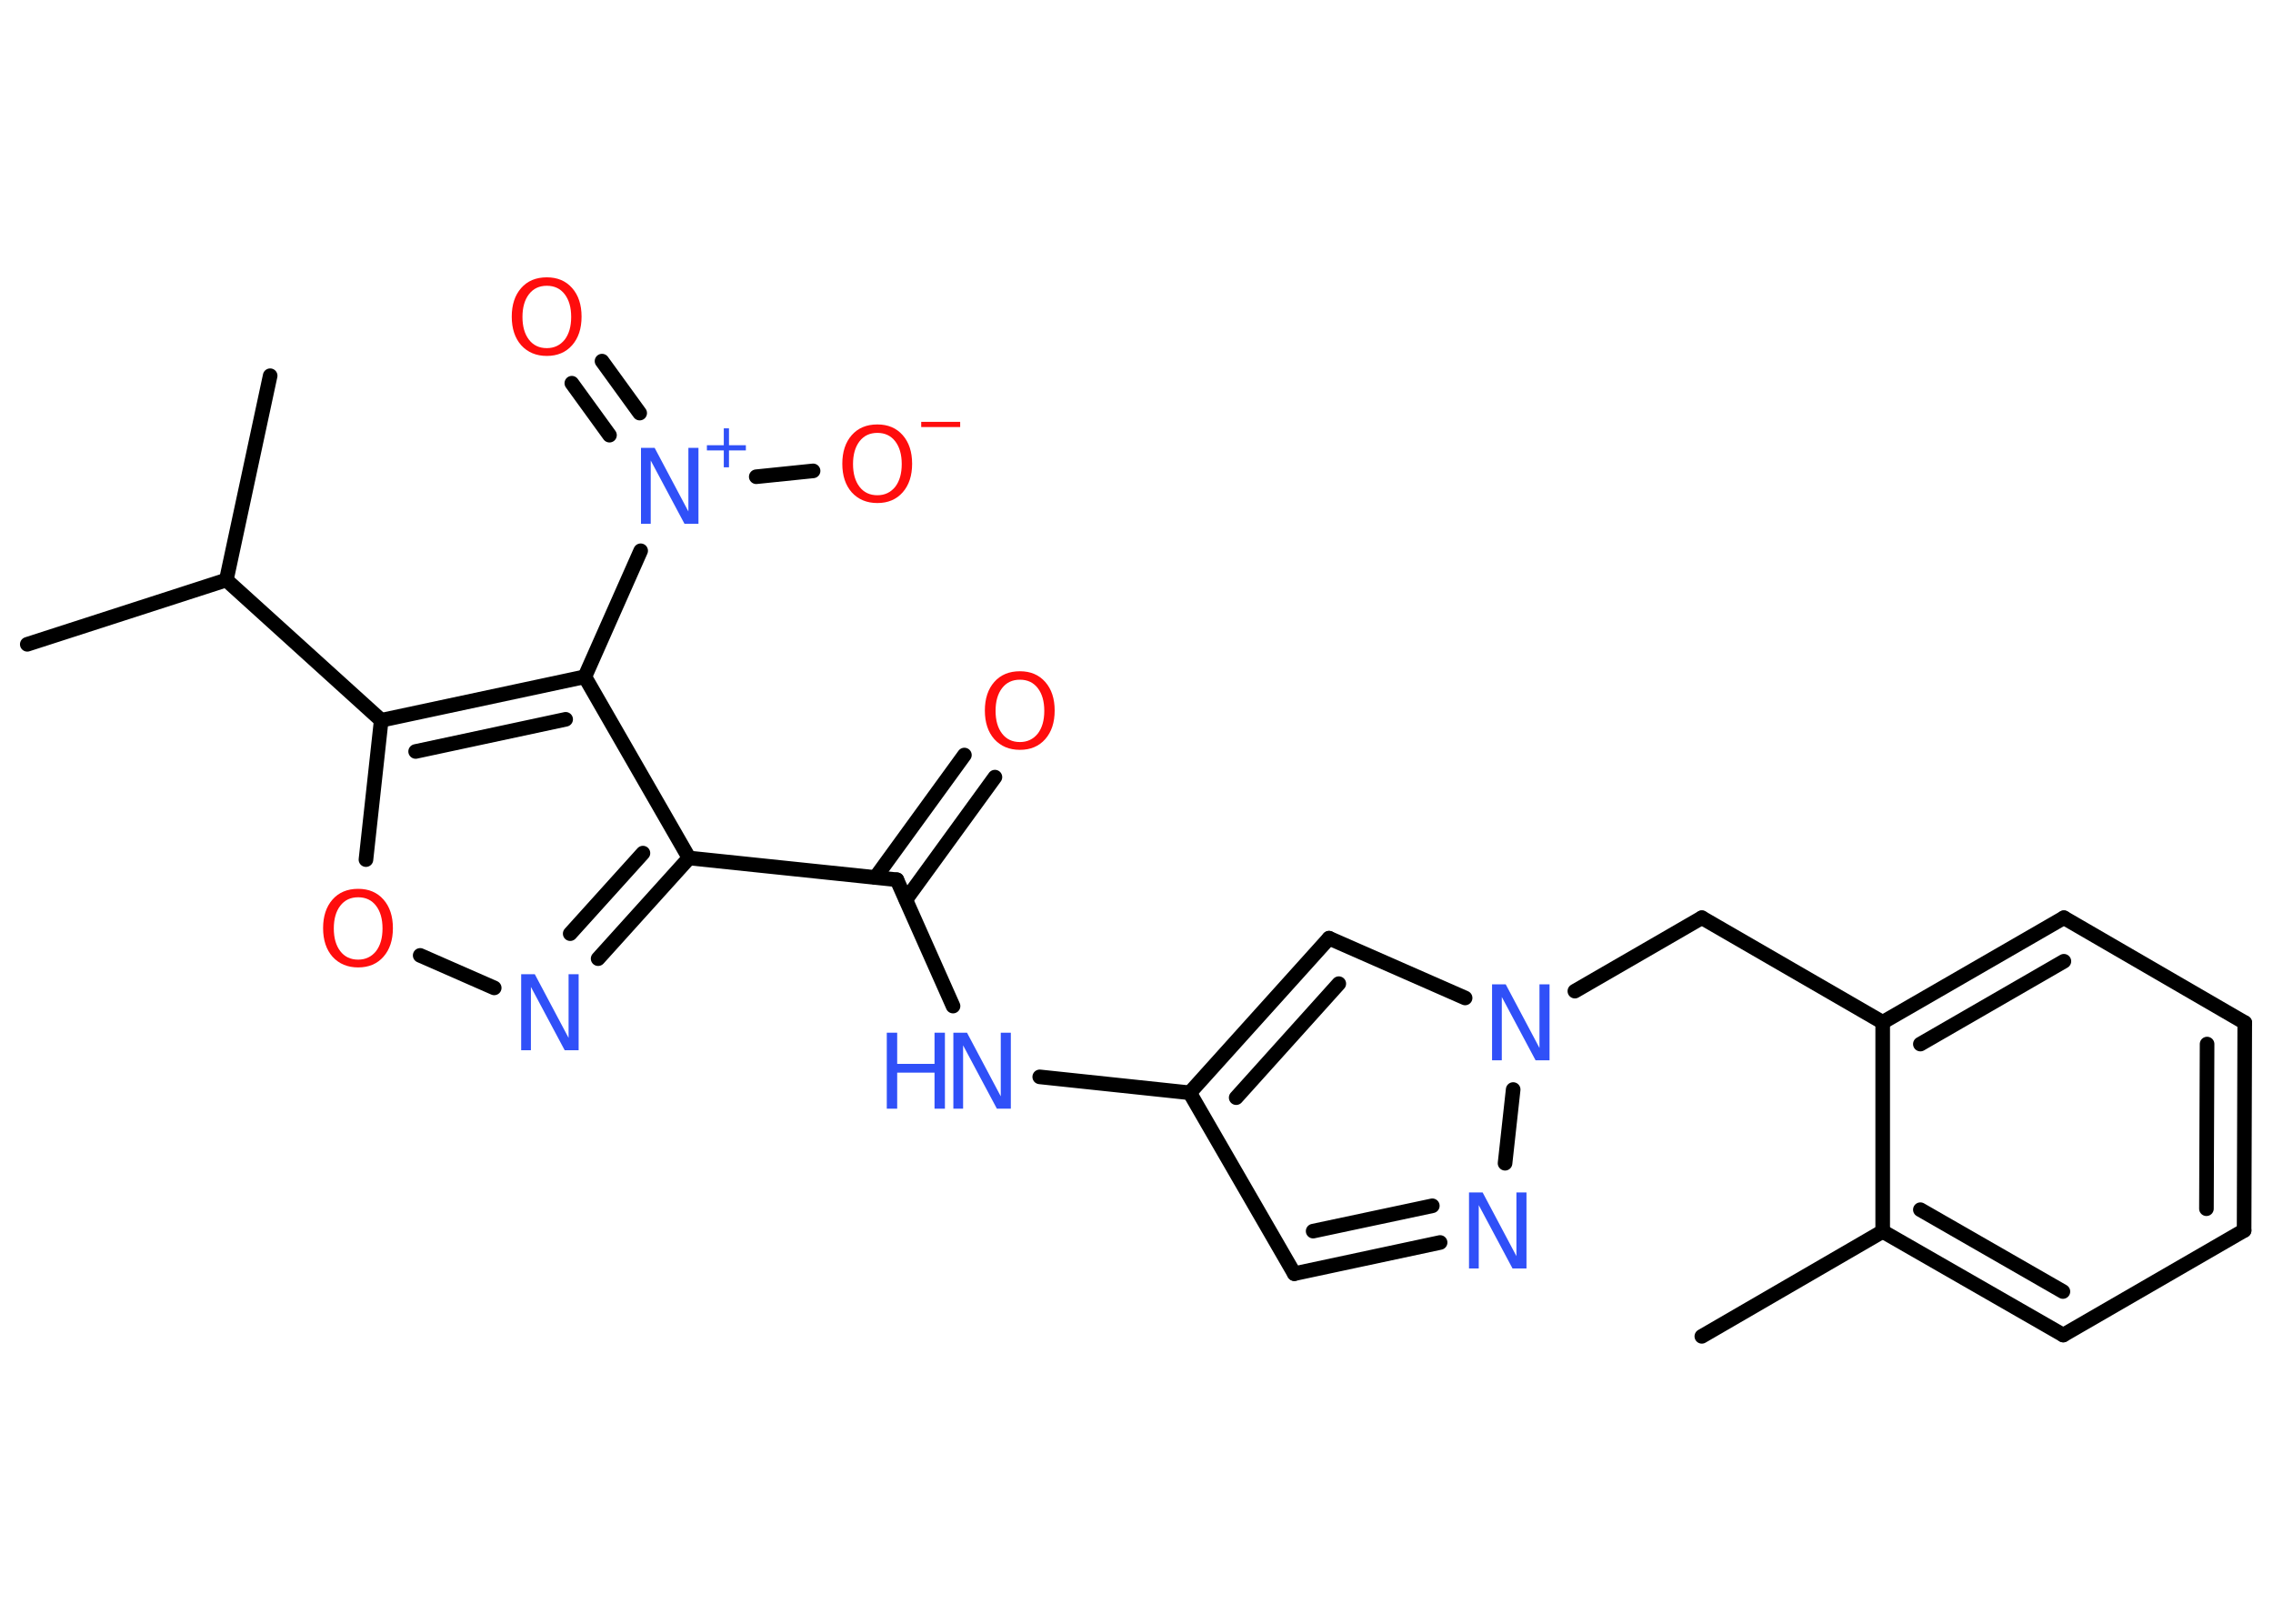 <?xml version='1.0' encoding='UTF-8'?>
<!DOCTYPE svg PUBLIC "-//W3C//DTD SVG 1.1//EN" "http://www.w3.org/Graphics/SVG/1.1/DTD/svg11.dtd">
<svg version='1.2' xmlns='http://www.w3.org/2000/svg' xmlns:xlink='http://www.w3.org/1999/xlink' width='70.0mm' height='50.0mm' viewBox='0 0 70.0 50.0'>
  <desc>Generated by the Chemistry Development Kit (http://github.com/cdk)</desc>
  <g stroke-linecap='round' stroke-linejoin='round' stroke='#000000' stroke-width='.45' fill='#3050F8'>
    <rect x='.0' y='.0' width='70.0' height='50.0' fill='#FFFFFF' stroke='none'/>
    <g id='mol1' class='mol'>
      <line id='mol1bnd1' class='bond' x1='52.41' y1='41.15' x2='57.98' y2='37.92'/>
      <g id='mol1bnd2' class='bond'>
        <line x1='57.98' y1='37.92' x2='63.54' y2='41.11'/>
        <line x1='59.14' y1='37.25' x2='63.53' y2='39.77'/>
      </g>
      <line id='mol1bnd3' class='bond' x1='63.54' y1='41.11' x2='69.11' y2='37.89'/>
      <g id='mol1bnd4' class='bond'>
        <line x1='69.11' y1='37.89' x2='69.13' y2='31.49'/>
        <line x1='67.95' y1='37.22' x2='67.97' y2='32.15'/>
      </g>
      <line id='mol1bnd5' class='bond' x1='69.13' y1='31.49' x2='63.56' y2='28.26'/>
      <g id='mol1bnd6' class='bond'>
        <line x1='63.56' y1='28.26' x2='57.98' y2='31.48'/>
        <line x1='63.56' y1='29.6' x2='59.14' y2='32.15'/>
      </g>
      <line id='mol1bnd7' class='bond' x1='57.98' y1='37.92' x2='57.98' y2='31.48'/>
      <line id='mol1bnd8' class='bond' x1='57.98' y1='31.48' x2='52.41' y2='28.26'/>
      <line id='mol1bnd9' class='bond' x1='52.41' y1='28.26' x2='48.5' y2='30.52'/>
      <line id='mol1bnd10' class='bond' x1='45.12' y1='30.73' x2='40.93' y2='28.89'/>
      <g id='mol1bnd11' class='bond'>
        <line x1='40.93' y1='28.89' x2='36.64' y2='33.65'/>
        <line x1='41.23' y1='30.29' x2='38.07' y2='33.8'/>
      </g>
      <line id='mol1bnd12' class='bond' x1='36.64' y1='33.65' x2='32.02' y2='33.16'/>
      <line id='mol1bnd13' class='bond' x1='29.35' y1='30.98' x2='27.62' y2='27.09'/>
      <g id='mol1bnd14' class='bond'>
        <line x1='26.96' y1='27.02' x2='29.7' y2='23.25'/>
        <line x1='27.9' y1='27.7' x2='30.64' y2='23.93'/>
      </g>
      <line id='mol1bnd15' class='bond' x1='27.62' y1='27.09' x2='21.22' y2='26.42'/>
      <g id='mol1bnd16' class='bond'>
        <line x1='18.42' y1='29.52' x2='21.22' y2='26.42'/>
        <line x1='17.56' y1='28.75' x2='19.8' y2='26.27'/>
      </g>
      <line id='mol1bnd17' class='bond' x1='15.22' y1='30.42' x2='12.94' y2='29.42'/>
      <line id='mol1bnd18' class='bond' x1='11.27' y1='26.47' x2='11.74' y2='22.18'/>
      <line id='mol1bnd19' class='bond' x1='11.74' y1='22.18' x2='6.97' y2='17.86'/>
      <line id='mol1bnd20' class='bond' x1='6.97' y1='17.86' x2='.84' y2='19.84'/>
      <line id='mol1bnd21' class='bond' x1='6.97' y1='17.86' x2='8.32' y2='11.57'/>
      <g id='mol1bnd22' class='bond'>
        <line x1='18.01' y1='20.84' x2='11.74' y2='22.18'/>
        <line x1='17.42' y1='22.15' x2='12.8' y2='23.14'/>
      </g>
      <line id='mol1bnd23' class='bond' x1='21.22' y1='26.42' x2='18.01' y2='20.84'/>
      <line id='mol1bnd24' class='bond' x1='18.01' y1='20.84' x2='19.73' y2='16.96'/>
      <g id='mol1bnd25' class='bond'>
        <line x1='18.77' y1='13.4' x2='17.61' y2='11.8'/>
        <line x1='19.7' y1='12.72' x2='18.54' y2='11.12'/>
      </g>
      <line id='mol1bnd26' class='bond' x1='23.29' y1='14.68' x2='25.04' y2='14.5'/>
      <line id='mol1bnd27' class='bond' x1='36.64' y1='33.65' x2='39.86' y2='39.22'/>
      <g id='mol1bnd28' class='bond'>
        <line x1='39.86' y1='39.22' x2='44.35' y2='38.26'/>
        <line x1='40.44' y1='37.91' x2='44.11' y2='37.13'/>
      </g>
      <line id='mol1bnd29' class='bond' x1='46.6' y1='33.55' x2='46.35' y2='35.82'/>
      <path id='mol1atm9' class='atom' d='M45.95 30.31h.42l1.04 1.96v-1.96h.31v2.34h-.43l-1.04 -1.95v1.95h-.3v-2.34z' stroke='none'/>
      <g id='mol1atm12' class='atom'>
        <path d='M29.36 31.8h.42l1.04 1.96v-1.96h.31v2.34h-.43l-1.04 -1.95v1.95h-.3v-2.34z' stroke='none'/>
        <path d='M27.31 31.8h.32v.96h1.15v-.96h.32v2.34h-.32v-1.11h-1.15v1.11h-.32v-2.34z' stroke='none'/>
      </g>
      <path id='mol1atm14' class='atom' d='M31.41 20.93q-.35 .0 -.55 .26q-.2 .26 -.2 .7q.0 .44 .2 .7q.2 .26 .55 .26q.34 .0 .55 -.26q.2 -.26 .2 -.7q.0 -.44 -.2 -.7q-.2 -.26 -.55 -.26zM31.41 20.67q.49 .0 .78 .33q.29 .33 .29 .88q.0 .55 -.29 .88q-.29 .33 -.78 .33q-.49 .0 -.79 -.33q-.29 -.33 -.29 -.88q.0 -.55 .29 -.88q.29 -.33 .79 -.33z' stroke='none' fill='#FF0D0D'/>
      <path id='mol1atm16' class='atom' d='M16.05 30.0h.42l1.04 1.96v-1.96h.31v2.34h-.43l-1.04 -1.95v1.95h-.3v-2.34z' stroke='none'/>
      <path id='mol1atm17' class='atom' d='M11.03 27.63q-.35 .0 -.55 .26q-.2 .26 -.2 .7q.0 .44 .2 .7q.2 .26 .55 .26q.34 .0 .55 -.26q.2 -.26 .2 -.7q.0 -.44 -.2 -.7q-.2 -.26 -.55 -.26zM11.03 27.37q.49 .0 .78 .33q.29 .33 .29 .88q.0 .55 -.29 .88q-.29 .33 -.78 .33q-.49 .0 -.79 -.33q-.29 -.33 -.29 -.88q.0 -.55 .29 -.88q.29 -.33 .79 -.33z' stroke='none' fill='#FF0D0D'/>
      <g id='mol1atm23' class='atom'>
        <path d='M19.74 13.79h.42l1.04 1.96v-1.96h.31v2.34h-.43l-1.04 -1.95v1.95h-.3v-2.34z' stroke='none'/>
        <path d='M22.45 13.19v.52h.52v.16h-.52v.52h-.16v-.52h-.52v-.16h.52v-.52h.16z' stroke='none'/>
      </g>
      <path id='mol1atm24' class='atom' d='M16.84 8.8q-.35 .0 -.55 .26q-.2 .26 -.2 .7q.0 .44 .2 .7q.2 .26 .55 .26q.34 .0 .55 -.26q.2 -.26 .2 -.7q.0 -.44 -.2 -.7q-.2 -.26 -.55 -.26zM16.84 8.54q.49 .0 .78 .33q.29 .33 .29 .88q.0 .55 -.29 .88q-.29 .33 -.78 .33q-.49 .0 -.79 -.33q-.29 -.33 -.29 -.88q.0 -.55 .29 -.88q.29 -.33 .79 -.33z' stroke='none' fill='#FF0D0D'/>
      <g id='mol1atm25' class='atom'>
        <path d='M27.02 13.33q-.35 .0 -.55 .26q-.2 .26 -.2 .7q.0 .44 .2 .7q.2 .26 .55 .26q.34 .0 .55 -.26q.2 -.26 .2 -.7q.0 -.44 -.2 -.7q-.2 -.26 -.55 -.26zM27.02 13.07q.49 .0 .78 .33q.29 .33 .29 .88q.0 .55 -.29 .88q-.29 .33 -.78 .33q-.49 .0 -.79 -.33q-.29 -.33 -.29 -.88q.0 -.55 .29 -.88q.29 -.33 .79 -.33z' stroke='none' fill='#FF0D0D'/>
        <path d='M28.37 12.99h1.2v.16h-1.2v-.16z' stroke='none' fill='#FF0D0D'/>
      </g>
      <path id='mol1atm27' class='atom' d='M45.24 36.72h.42l1.04 1.96v-1.96h.31v2.34h-.43l-1.04 -1.95v1.95h-.3v-2.34z' stroke='none'/>
    </g>
  </g>
</svg>

